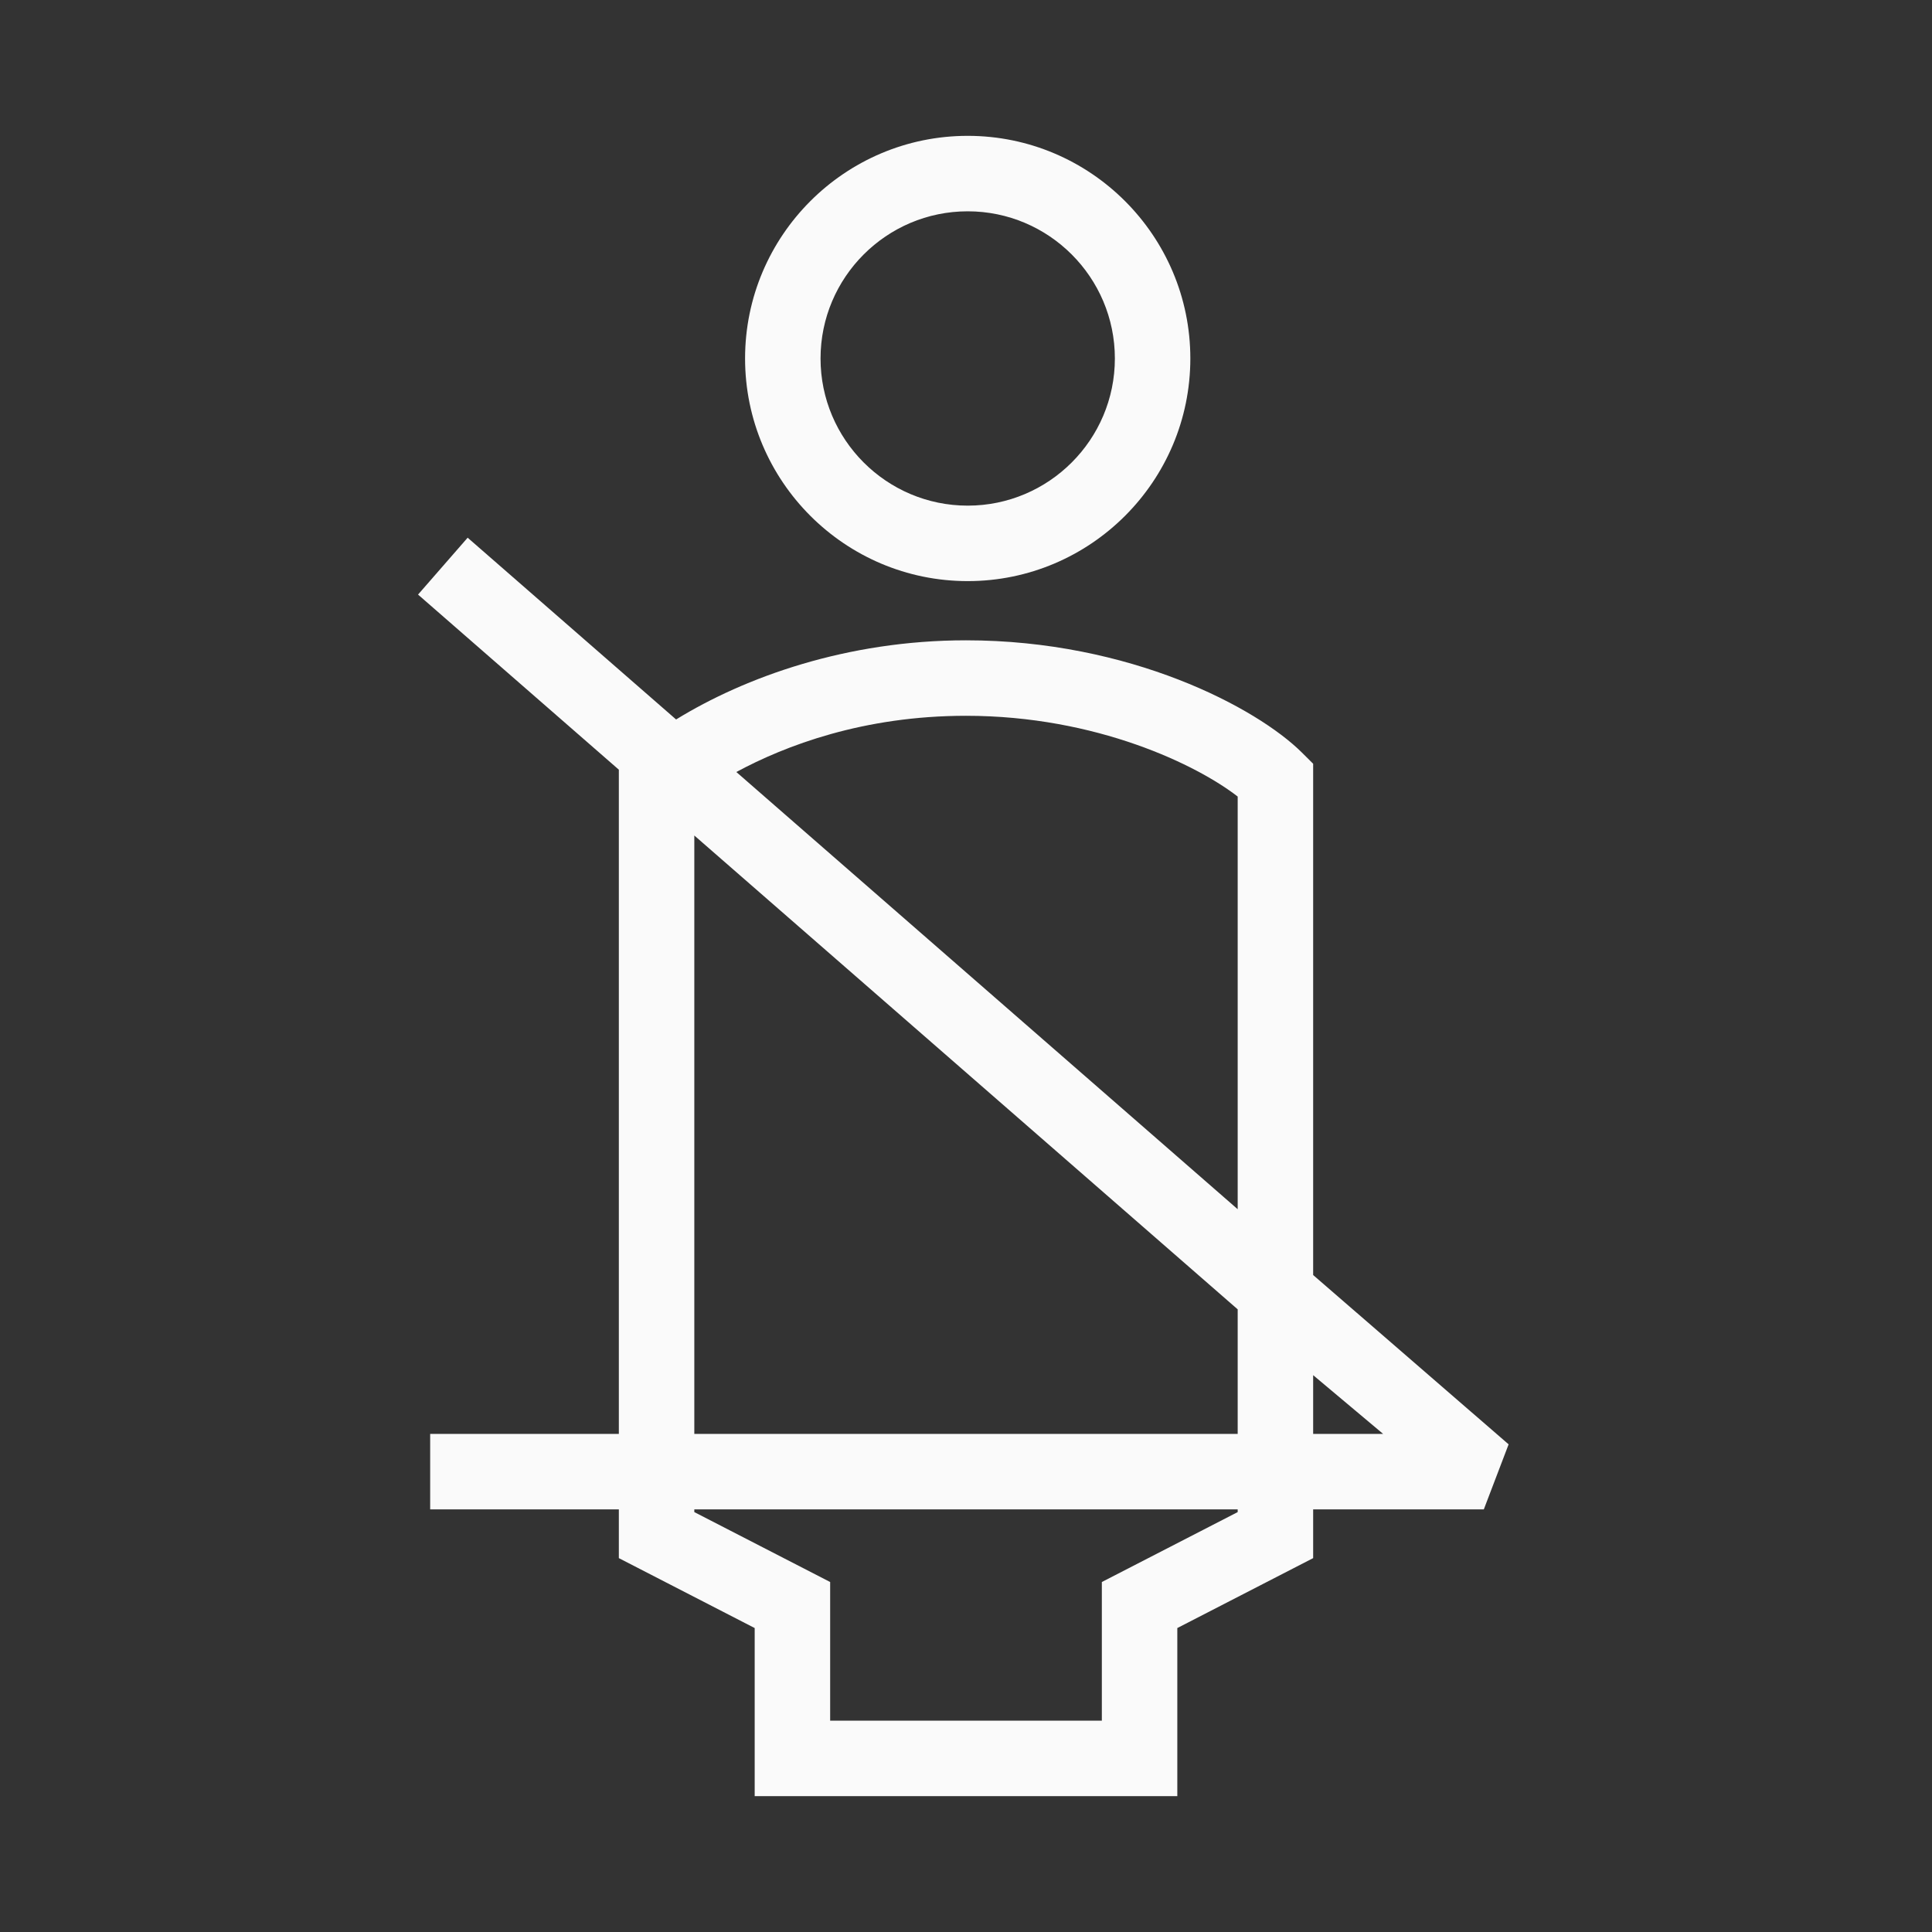 <?xml version="1.0" encoding="iso-8859-1"?>
<!-- Generator: Adobe Illustrator 19.2.1, SVG Export Plug-In . SVG Version: 6.00 Build 0)  -->
<svg version="1.1" id="Lager_12" xmlns="http://www.w3.org/2000/svg" xmlns:xlink="http://www.w3.org/1999/xlink" x="0px" y="0px"
	 viewBox="0 0 256 256" style="enable-background:new 0 0 256 256;" xml:space="preserve">
<rect x="0" y="0" width="256" height="256" fill="#333333" stroke="none"/>
<g>
	<path style="fill:#FAFAFA;" d="M128.226,77c16.267,0,29.5-13.233,29.5-29.5S144.492,18,128.226,18s-29.5,13.233-29.5,29.5
		S111.959,77,128.226,77z M128.226,28c10.752,0,19.5,8.748,19.5,19.5s-8.748,19.5-19.5,19.5c-10.752,0-19.5-8.748-19.5-19.5
		S117.473,28,128.226,28z"/>
	<path style="fill:#FAFAFA;" d="M199.9,191.383L174,168.948v-67.746l-1.473-1.466c-6.013-5.985-22.833-14.891-44.527-14.891
		c-15.814,0-29.317,4.897-38.414,10.489l-27.62-24.086l-6.573,7.537L82,101.988V190H57v10h25v6.46l18,9.265V238h56v-22.275l18-9.265
		V200h22.614L199.9,191.383z M128,94.846c17.312,0,30.652,6.546,36,10.702v54.68l-66.432-57.933
		C104.039,98.807,114.374,94.846,128,94.846z M92,110.708l72,62.788V190H92V110.708z M164,200.36l-18,9.265V228h-36v-18.375
		l-18-9.265V200h72V200.36z M174,190v-7.783l9.273,7.783H174z"/>
</g>
</svg>
